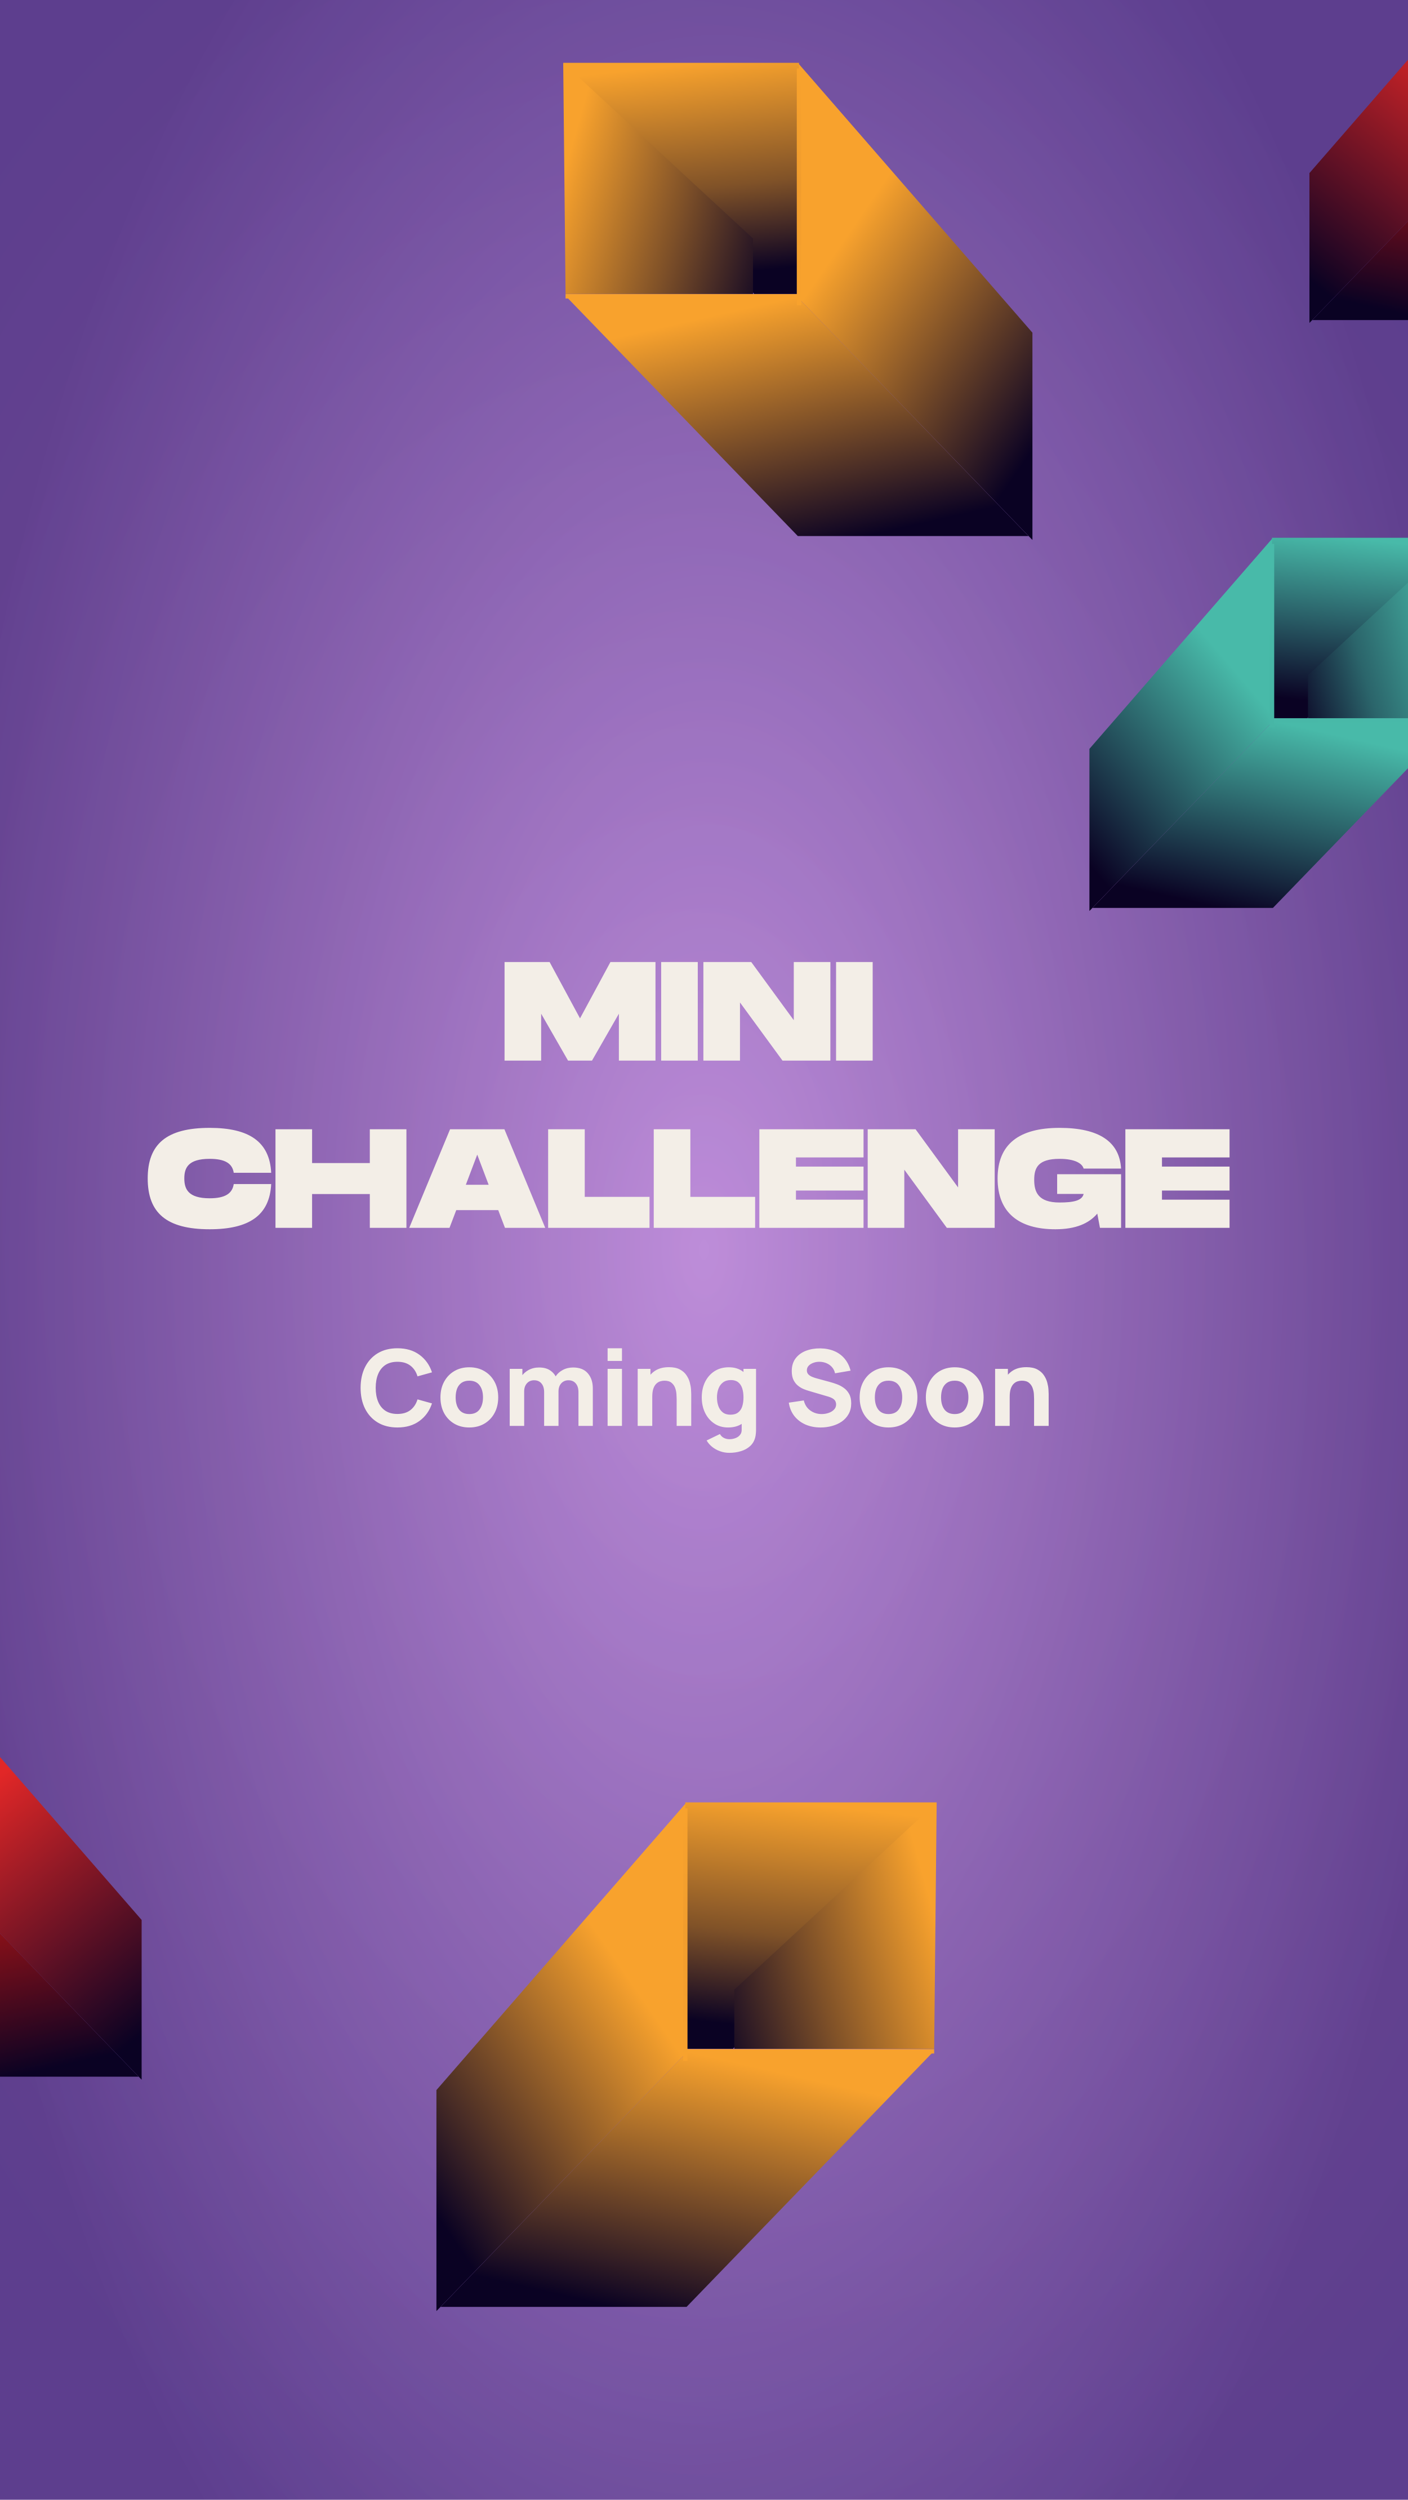 <svg width="320" height="568" viewBox="0 0 320 568" fill="none" xmlns="http://www.w3.org/2000/svg">
<g clip-path="url(#clip0_1043_2999)">
<rect width="320" height="568" fill="white"/>
<rect width="320" height="568" fill="url(#paint0_radial_1043_2999)"/>
<rect width="320" height="568" fill="url(#paint1_radial_1043_2999)" fill-opacity="0.2"/>
<path d="M336.146 -5L297.6 39.327V73.376L336.146 33.545V-5Z" fill="url(#paint2_linear_1043_2999)"/>
<path d="M374.049 33.545H336.146L298.243 72.733H336.146L374.049 33.545Z" fill="url(#paint3_linear_1043_2999)"/>
<path d="M181.321 14.273L234.643 75.592V122.692L181.321 67.594V14.273Z" fill="url(#paint4_linear_1043_2999)"/>
<path d="M128.889 67.594H181.321L233.754 121.804H181.321L128.889 67.594Z" fill="url(#paint5_linear_1043_2999)"/>
<path d="M181.589 14.273L128 14.273L171.407 66.79H181.589V14.273Z" fill="url(#paint6_linear_1043_2999)"/>
<path d="M128 14.273L128.536 66.79H171.139V54.197L128 14.273Z" fill="url(#paint7_linear_1043_2999)"/>
<path d="M128.536 67.326H181.589" stroke="url(#paint8_linear_1043_2999)"/>
<path d="M181.589 69.371V15.557" stroke="url(#paint9_linear_1043_2999)"/>
<path d="M289.301 122.2L247.596 170.161V207L289.301 163.905V122.2Z" fill="url(#paint10_linear_1043_2999)"/>
<path d="M330.311 163.905H289.301L248.291 206.305H289.301L330.311 163.905Z" fill="url(#paint11_linear_1043_2999)"/>
<path d="M289.091 122.2H331.006L297.055 163.276H289.091V122.2Z" fill="url(#paint12_linear_1043_2999)"/>
<path d="M331.006 122.2L330.587 163.276H297.265V153.426L331.006 122.2Z" fill="url(#paint13_linear_1043_2999)"/>
<path d="M330.586 163.695H289.091" stroke="url(#paint14_linear_1043_2999)"/>
<path d="M289.091 165.295V123.59" stroke="url(#paint15_linear_1043_2999)"/>
<g filter="url(#filter0_d_1043_2999)">
<path d="M152.975 214.6V237H144.655V226.344L138.543 237H133.103L126.991 226.344V237H118.671V214.6H128.911L135.823 227.4L142.735 214.6H152.975ZM162.585 214.6V237H154.265V214.6H162.585ZM184.403 214.6H192.723V237H181.843L172.179 223.784V237H163.859V214.6H174.739L184.403 227.816V214.6ZM202.335 214.6V237H194.015V214.6H202.335ZM37.57 263.768C37.57 255.992 41.794 252.28 51.65 252.28C60.61 252.28 65.282 255.416 65.634 262.488H57.122C56.802 260.376 55.17 259.32 51.65 259.32C46.722 259.32 45.89 261.4 45.89 263.768C45.89 266.168 46.754 268.28 51.65 268.28C55.17 268.28 56.802 267.192 57.122 265.048H65.634C65.282 272.152 60.642 275.32 51.65 275.32C41.794 275.32 37.57 271.576 37.57 263.768ZM88.049 252.6H96.369V275H88.049V267.32H74.929V275H66.609V252.6H74.929V260.28H88.049V252.6ZM118.768 275L117.232 270.968H107.696L106.16 275H97.007L106.288 252.6H118.64L127.92 275H118.768ZM109.872 265.208H115.056L112.464 258.36L109.872 265.208ZM136.898 267.96H151.618V275H128.578V252.6H136.898V267.96ZM160.898 267.96H175.618V275H152.578V252.6H160.898V267.96ZM200.258 259H184.898V261.08H200.258V266.52H184.898V268.6H200.258V275H176.578V252.6H200.258V259ZM221.747 252.6H230.067V275H219.187L209.523 261.784V275H201.203V252.6H212.083L221.747 265.816V252.6ZM244.262 267.288V262.808H258.79V275H253.99L253.382 271.768C251.494 273.976 248.55 275.32 243.846 275.32C235.59 275.32 230.726 271.576 230.726 263.768C230.726 255.992 235.59 252.28 244.806 252.28C253.766 252.28 258.438 255.416 258.79 261.528H250.278C249.958 260.376 248.326 259.32 244.806 259.32C239.878 259.32 239.046 261.4 239.046 264.088C239.046 266.808 239.91 269.24 244.806 269.24C248.006 269.24 249.958 268.792 250.278 267.288H244.262ZM283.445 259H268.085V261.08H283.445V266.52H268.085V268.6H283.445V275H259.765V252.6H283.445V259Z" fill="#F3EEE7"/>
</g>
<path d="M90.33 324.36C88.602 324.36 87.11 323.984 85.854 323.232C84.606 322.48 83.642 321.428 82.962 320.076C82.29 318.724 81.954 317.152 81.954 315.36C81.954 313.568 82.29 311.996 82.962 310.644C83.642 309.292 84.606 308.24 85.854 307.488C87.11 306.736 88.602 306.36 90.33 306.36C92.314 306.36 93.978 306.852 95.322 307.836C96.674 308.82 97.626 310.152 98.178 311.832L94.89 312.744C94.57 311.696 94.03 310.884 93.27 310.308C92.51 309.724 91.53 309.432 90.33 309.432C89.234 309.432 88.318 309.676 87.582 310.164C86.854 310.652 86.306 311.34 85.938 312.228C85.57 313.116 85.386 314.16 85.386 315.36C85.386 316.56 85.57 317.604 85.938 318.492C86.306 319.38 86.854 320.068 87.582 320.556C88.318 321.044 89.234 321.288 90.33 321.288C91.53 321.288 92.51 320.996 93.27 320.412C94.03 319.828 94.57 319.016 94.89 317.976L98.178 318.888C97.626 320.568 96.674 321.9 95.322 322.884C93.978 323.868 92.314 324.36 90.33 324.36ZM106.653 324.36C105.349 324.36 104.205 324.068 103.221 323.484C102.237 322.9 101.469 322.096 100.917 321.072C100.373 320.04 100.101 318.856 100.101 317.52C100.101 316.168 100.381 314.98 100.941 313.956C101.501 312.924 102.273 312.12 103.257 311.544C104.241 310.968 105.373 310.68 106.653 310.68C107.957 310.68 109.101 310.972 110.085 311.556C111.077 312.14 111.849 312.948 112.401 313.98C112.953 315.004 113.229 316.184 113.229 317.52C113.229 318.864 112.949 320.052 112.389 321.084C111.837 322.108 111.065 322.912 110.073 323.496C109.089 324.072 107.949 324.36 106.653 324.36ZM106.653 321.312C107.701 321.312 108.481 320.96 108.993 320.256C109.513 319.544 109.773 318.632 109.773 317.52C109.773 316.368 109.509 315.448 108.981 314.76C108.461 314.072 107.685 313.728 106.653 313.728C105.941 313.728 105.357 313.888 104.901 314.208C104.445 314.528 104.105 314.972 103.881 315.54C103.665 316.108 103.557 316.768 103.557 317.52C103.557 318.68 103.817 319.604 104.337 320.292C104.865 320.972 105.637 321.312 106.653 321.312ZM131.468 324V316.344C131.468 315.488 131.264 314.824 130.856 314.352C130.456 313.872 129.9 313.632 129.188 313.632C128.732 313.632 128.336 313.74 128 313.956C127.664 314.164 127.4 314.46 127.208 314.844C127.024 315.22 126.932 315.656 126.932 316.152L125.564 315.24C125.564 314.352 125.772 313.568 126.188 312.888C126.612 312.208 127.176 311.68 127.88 311.304C128.592 310.92 129.38 310.728 130.244 310.728C131.724 310.728 132.84 311.168 133.592 312.048C134.352 312.92 134.732 314.064 134.732 315.48V324H131.468ZM115.844 324V311.04H118.724V315.336H119.132V324H115.844ZM123.668 324V316.344C123.668 315.488 123.464 314.824 123.056 314.352C122.656 313.872 122.1 313.632 121.388 313.632C120.708 313.632 120.16 313.868 119.744 314.34C119.336 314.804 119.132 315.408 119.132 316.152L117.764 315.192C117.764 314.344 117.976 313.584 118.4 312.912C118.824 312.24 119.392 311.708 120.104 311.316C120.824 310.924 121.628 310.728 122.516 310.728C123.532 310.728 124.364 310.944 125.012 311.376C125.668 311.808 126.152 312.384 126.464 313.104C126.776 313.824 126.932 314.616 126.932 315.48V324H123.668ZM138.092 309.24V306.36H141.356V309.24H138.092ZM138.092 324V311.04H141.356V324H138.092ZM153.785 324V317.88C153.785 317.584 153.769 317.208 153.737 316.752C153.705 316.288 153.605 315.824 153.437 315.36C153.269 314.896 152.993 314.508 152.609 314.196C152.233 313.884 151.697 313.728 151.001 313.728C150.721 313.728 150.421 313.772 150.101 313.86C149.781 313.948 149.481 314.12 149.201 314.376C148.921 314.624 148.689 314.992 148.505 315.48C148.329 315.968 148.241 316.616 148.241 317.424L146.369 316.536C146.369 315.512 146.577 314.552 146.993 313.656C147.409 312.76 148.033 312.036 148.865 311.484C149.705 310.932 150.761 310.656 152.033 310.656C153.049 310.656 153.877 310.828 154.517 311.172C155.157 311.516 155.653 311.952 156.005 312.48C156.365 313.008 156.621 313.56 156.773 314.136C156.925 314.704 157.017 315.224 157.049 315.696C157.081 316.168 157.097 316.512 157.097 316.728V324H153.785ZM144.929 324V311.04H147.833V315.336H148.241V324H144.929ZM165.755 330.12C165.019 330.12 164.319 330 163.655 329.76C162.991 329.528 162.395 329.2 161.867 328.776C161.347 328.36 160.923 327.872 160.595 327.312L163.619 325.848C163.827 326.232 164.123 326.524 164.507 326.724C164.899 326.924 165.323 327.024 165.779 327.024C166.267 327.024 166.727 326.94 167.159 326.772C167.591 326.612 167.935 326.368 168.191 326.04C168.455 325.72 168.579 325.32 168.563 324.84V321.072H168.971V311.04H171.827V324.888C171.827 325.208 171.811 325.508 171.779 325.788C171.755 326.076 171.707 326.36 171.635 326.64C171.427 327.432 171.039 328.084 170.471 328.596C169.911 329.108 169.223 329.488 168.407 329.736C167.591 329.992 166.707 330.12 165.755 330.12ZM165.467 324.36C164.275 324.36 163.231 324.06 162.335 323.46C161.439 322.86 160.739 322.044 160.235 321.012C159.739 319.98 159.491 318.816 159.491 317.52C159.491 316.2 159.743 315.028 160.247 314.004C160.759 312.972 161.475 312.16 162.395 311.568C163.315 310.976 164.395 310.68 165.635 310.68C166.867 310.68 167.903 310.98 168.743 311.58C169.583 312.18 170.219 312.996 170.651 314.028C171.083 315.06 171.299 316.224 171.299 317.52C171.299 318.816 171.079 319.98 170.639 321.012C170.207 322.044 169.559 322.86 168.695 323.46C167.831 324.06 166.755 324.36 165.467 324.36ZM165.995 321.456C166.723 321.456 167.303 321.292 167.735 320.964C168.175 320.636 168.491 320.176 168.683 319.584C168.875 318.992 168.971 318.304 168.971 317.52C168.971 316.736 168.875 316.048 168.683 315.456C168.491 314.864 168.183 314.404 167.759 314.076C167.343 313.748 166.795 313.584 166.115 313.584C165.387 313.584 164.787 313.764 164.315 314.124C163.851 314.476 163.507 314.952 163.283 315.552C163.059 316.144 162.947 316.8 162.947 317.52C162.947 318.248 163.055 318.912 163.271 319.512C163.487 320.104 163.819 320.576 164.267 320.928C164.715 321.28 165.291 321.456 165.995 321.456ZM186.521 324.36C185.241 324.36 184.085 324.136 183.053 323.688C182.029 323.232 181.185 322.584 180.521 321.744C179.865 320.896 179.449 319.888 179.273 318.72L182.681 318.216C182.921 319.208 183.417 319.972 184.169 320.508C184.921 321.044 185.777 321.312 186.737 321.312C187.273 321.312 187.793 321.228 188.297 321.06C188.801 320.892 189.213 320.644 189.533 320.316C189.861 319.988 190.025 319.584 190.025 319.104C190.025 318.928 189.997 318.76 189.941 318.6C189.893 318.432 189.809 318.276 189.689 318.132C189.569 317.988 189.397 317.852 189.173 317.724C188.957 317.596 188.681 317.48 188.345 317.376L183.857 316.056C183.521 315.96 183.129 315.824 182.681 315.648C182.241 315.472 181.813 315.22 181.396 314.892C180.981 314.564 180.633 314.132 180.353 313.596C180.081 313.052 179.945 312.368 179.945 311.544C179.945 310.384 180.237 309.42 180.821 308.652C181.405 307.884 182.185 307.312 183.161 306.936C184.137 306.56 185.217 306.376 186.401 306.384C187.593 306.4 188.657 306.604 189.593 306.996C190.529 307.388 191.313 307.96 191.945 308.712C192.577 309.456 193.033 310.368 193.312 311.448L189.785 312.048C189.657 311.488 189.421 311.016 189.077 310.632C188.733 310.248 188.321 309.956 187.841 309.756C187.369 309.556 186.873 309.448 186.353 309.432C185.841 309.416 185.357 309.488 184.901 309.648C184.453 309.8 184.085 310.024 183.797 310.32C183.517 310.616 183.377 310.968 183.377 311.376C183.377 311.752 183.493 312.06 183.725 312.3C183.957 312.532 184.249 312.72 184.601 312.864C184.953 313.008 185.313 313.128 185.681 313.224L188.681 314.04C189.129 314.16 189.625 314.32 190.169 314.52C190.713 314.712 191.233 314.984 191.729 315.336C192.233 315.68 192.645 316.136 192.965 316.704C193.293 317.272 193.457 317.992 193.457 318.864C193.457 319.792 193.261 320.604 192.869 321.3C192.485 321.988 191.965 322.56 191.309 323.016C190.653 323.464 189.909 323.8 189.077 324.024C188.253 324.248 187.401 324.36 186.521 324.36ZM201.926 324.36C200.622 324.36 199.478 324.068 198.494 323.484C197.51 322.9 196.742 322.096 196.19 321.072C195.646 320.04 195.374 318.856 195.374 317.52C195.374 316.168 195.654 314.98 196.214 313.956C196.774 312.924 197.546 312.12 198.53 311.544C199.514 310.968 200.646 310.68 201.926 310.68C203.23 310.68 204.374 310.972 205.358 311.556C206.35 312.14 207.122 312.948 207.674 313.98C208.226 315.004 208.502 316.184 208.502 317.52C208.502 318.864 208.222 320.052 207.662 321.084C207.11 322.108 206.338 322.912 205.346 323.496C204.362 324.072 203.222 324.36 201.926 324.36ZM201.926 321.312C202.974 321.312 203.754 320.96 204.266 320.256C204.786 319.544 205.046 318.632 205.046 317.52C205.046 316.368 204.782 315.448 204.254 314.76C203.734 314.072 202.958 313.728 201.926 313.728C201.214 313.728 200.63 313.888 200.174 314.208C199.718 314.528 199.378 314.972 199.154 315.54C198.938 316.108 198.83 316.768 198.83 317.52C198.83 318.68 199.09 319.604 199.61 320.292C200.138 320.972 200.91 321.312 201.926 321.312ZM216.973 324.36C215.669 324.36 214.525 324.068 213.541 323.484C212.557 322.9 211.789 322.096 211.237 321.072C210.693 320.04 210.421 318.856 210.421 317.52C210.421 316.168 210.701 314.98 211.261 313.956C211.821 312.924 212.593 312.12 213.577 311.544C214.561 310.968 215.693 310.68 216.973 310.68C218.277 310.68 219.421 310.972 220.405 311.556C221.397 312.14 222.169 312.948 222.721 313.98C223.273 315.004 223.549 316.184 223.549 317.52C223.549 318.864 223.269 320.052 222.709 321.084C222.157 322.108 221.385 322.912 220.393 323.496C219.409 324.072 218.269 324.36 216.973 324.36ZM216.973 321.312C218.021 321.312 218.801 320.96 219.313 320.256C219.833 319.544 220.093 318.632 220.093 317.52C220.093 316.368 219.829 315.448 219.301 314.76C218.781 314.072 218.005 313.728 216.973 313.728C216.261 313.728 215.677 313.888 215.221 314.208C214.765 314.528 214.425 314.972 214.201 315.54C213.985 316.108 213.877 316.768 213.877 317.52C213.877 318.68 214.137 319.604 214.657 320.292C215.185 320.972 215.957 321.312 216.973 321.312ZM235.02 324V317.88C235.02 317.584 235.004 317.208 234.972 316.752C234.94 316.288 234.84 315.824 234.672 315.36C234.504 314.896 234.228 314.508 233.844 314.196C233.468 313.884 232.932 313.728 232.236 313.728C231.956 313.728 231.656 313.772 231.336 313.86C231.016 313.948 230.716 314.12 230.436 314.376C230.156 314.624 229.924 314.992 229.74 315.48C229.564 315.968 229.476 316.616 229.476 317.424L227.604 316.536C227.604 315.512 227.812 314.552 228.228 313.656C228.644 312.76 229.268 312.036 230.1 311.484C230.94 310.932 231.996 310.656 233.268 310.656C234.284 310.656 235.112 310.828 235.752 311.172C236.392 311.516 236.888 311.952 237.24 312.48C237.6 313.008 237.856 313.56 238.008 314.136C238.16 314.704 238.252 315.224 238.284 315.696C238.316 316.168 238.332 316.512 238.332 316.728V324H235.02ZM226.164 324V311.04H229.068V315.336H229.476V324H226.164Z" fill="#F3EEE7"/>
<path d="M-8.906 389L32.188 436.258V472.557L-8.906 430.094V389Z" fill="url(#paint16_linear_1043_2999)"/>
<path d="M-49.315 430.094H-8.907L31.502 471.872H-8.907L-49.315 430.094Z" fill="url(#paint17_linear_1043_2999)"/>
<path d="M156.034 409.547L99.188 474.92V525.134L156.034 466.393V409.547Z" fill="url(#paint18_linear_1043_2999)"/>
<path d="M211.933 466.394H156.034L100.135 524.187H156.034L211.933 466.394Z" fill="url(#paint19_linear_1043_2999)"/>
<path d="M155.748 409.547H212.88L166.603 465.536H155.748V409.547Z" fill="url(#paint20_linear_1043_2999)"/>
<path d="M212.88 409.547L212.309 465.536H166.889V452.11L212.88 409.547Z" fill="url(#paint21_linear_1043_2999)"/>
<path d="M212.309 466.108H155.748" stroke="url(#paint22_linear_1043_2999)"/>
<path d="M155.749 468.288V410.917" stroke="url(#paint23_linear_1043_2999)"/>
</g>
<defs>
<filter id="filter0_d_1043_2999" x="33.57" y="214.6" width="249.875" height="64.721" filterUnits="userSpaceOnUse" color-interpolation-filters="sRGB">
<feFlood flood-opacity="0" result="BackgroundImageFix"/>
<feColorMatrix in="SourceAlpha" type="matrix" values="0 0 0 0 0 0 0 0 0 0 0 0 0 0 0 0 0 0 127 0" result="hardAlpha"/>
<feOffset dx="-4" dy="4"/>
<feComposite in2="hardAlpha" operator="out"/>
<feColorMatrix type="matrix" values="0 0 0 0 0.255 0 0 0 0 0.212 0 0 0 0 0.529 0 0 0 1 0"/>
<feBlend mode="normal" in2="BackgroundImageFix" result="effect1_dropShadow_1043_2999"/>
<feBlend mode="normal" in="SourceGraphic" in2="effect1_dropShadow_1043_2999" result="shape"/>
</filter>
<radialGradient id="paint0_radial_1043_2999" cx="0" cy="0" r="1" gradientUnits="userSpaceOnUse" gradientTransform="translate(160 284) rotate(91.419) scale(399.245 188.669)">
<stop stop-color="#B398DD"/>
<stop offset="0.922" stop-color="#5F4A8B"/>
</radialGradient>
<radialGradient id="paint1_radial_1043_2999" cx="0" cy="0" r="1" gradientUnits="userSpaceOnUse" gradientTransform="translate(160 284) rotate(84.034) scale(336.725 225.224)">
<stop stop-color="#E860CA"/>
<stop offset="1" stop-color="#541099"/>
</radialGradient>
<linearGradient id="paint2_linear_1043_2999" x1="336.146" y1="14.915" x2="297.6" y2="63.739" gradientUnits="userSpaceOnUse">
<stop stop-color="#E22727"/>
<stop offset="1" stop-color="#0A0223"/>
</linearGradient>
<linearGradient id="paint3_linear_1043_2999" x1="336.788" y1="33.545" x2="327.794" y2="73.375" gradientUnits="userSpaceOnUse">
<stop stop-color="#B21515"/>
<stop offset="1" stop-color="#0A0223"/>
</linearGradient>
<linearGradient id="paint4_linear_1043_2999" x1="183.249" y1="66.951" x2="234.642" y2="102.285" gradientUnits="userSpaceOnUse">
<stop stop-color="#F8A22D"/>
<stop offset="1" stop-color="#0A0223"/>
</linearGradient>
<linearGradient id="paint5_linear_1043_2999" x1="180.433" y1="67.594" x2="192.874" y2="122.692" gradientUnits="userSpaceOnUse">
<stop stop-color="#F8A22D"/>
<stop offset="1" stop-color="#0A0223"/>
</linearGradient>
<linearGradient id="paint6_linear_1043_2999" x1="159.35" y1="14.273" x2="164.525" y2="62.348" gradientUnits="userSpaceOnUse">
<stop stop-color="#F8A22D"/>
<stop offset="0.586" stop-color="#805228"/>
<stop offset="1" stop-color="#0A0223"/>
</linearGradient>
<linearGradient id="paint7_linear_1043_2999" x1="128.536" y1="38.12" x2="179.306" y2="52.442" gradientUnits="userSpaceOnUse">
<stop stop-color="#F8A22D"/>
<stop offset="0.529" stop-color="#7E5028"/>
<stop offset="1" stop-color="#0A0223"/>
</linearGradient>
<linearGradient id="paint8_linear_1043_2999" x1="128" y1="67.477" x2="181.321" y2="67.477" gradientUnits="userSpaceOnUse">
<stop stop-color="#F8A22D"/>
<stop offset="1" stop-color="#F8A22D"/>
</linearGradient>
<linearGradient id="paint9_linear_1043_2999" x1="181.438" y1="16.939" x2="183.017" y2="69.339" gradientUnits="userSpaceOnUse">
<stop stop-color="#F8A22D"/>
<stop offset="0.477" stop-color="#F19D2D"/>
<stop offset="1" stop-color="#F8A22D"/>
<stop offset="1" stop-color="#F8A22D"/>
</linearGradient>
<linearGradient id="paint10_linear_1043_2999" x1="288.606" y1="161.709" x2="247.596" y2="196.574" gradientUnits="userSpaceOnUse">
<stop stop-color="#48BAA9"/>
<stop offset="1" stop-color="#0A0223"/>
</linearGradient>
<linearGradient id="paint11_linear_1043_2999" x1="289.996" y1="163.905" x2="280.265" y2="207" gradientUnits="userSpaceOnUse">
<stop stop-color="#48BAA9"/>
<stop offset="1" stop-color="#0A0223"/>
</linearGradient>
<linearGradient id="paint12_linear_1043_2999" x1="306.486" y1="122.2" x2="302.438" y2="159.802" gradientUnits="userSpaceOnUse">
<stop stop-color="#48BAA9"/>
<stop offset="0.514" stop-color="#295D66"/>
<stop offset="1" stop-color="#0A0223"/>
</linearGradient>
<linearGradient id="paint13_linear_1043_2999" x1="330.587" y1="140.852" x2="290.878" y2="152.054" gradientUnits="userSpaceOnUse">
<stop stop-color="#48BAA9"/>
<stop offset="0.56" stop-color="#2B656B"/>
<stop offset="1" stop-color="#0A0223"/>
</linearGradient>
<linearGradient id="paint14_linear_1043_2999" x1="330.042" y1="163.665" x2="289.569" y2="163.665" gradientUnits="userSpaceOnUse">
<stop stop-color="#48BAA9"/>
<stop offset="1" stop-color="#48B8A8"/>
</linearGradient>
<linearGradient id="paint15_linear_1043_2999" x1="289.339" y1="124.127" x2="288.523" y2="164.588" gradientUnits="userSpaceOnUse">
<stop stop-color="#48BAA9"/>
<stop offset="1" stop-color="#47B6A6"/>
</linearGradient>
<linearGradient id="paint16_linear_1043_2999" x1="-8.906" y1="410.232" x2="32.188" y2="462.284" gradientUnits="userSpaceOnUse">
<stop stop-color="#E22727"/>
<stop offset="1" stop-color="#0A0223"/>
</linearGradient>
<linearGradient id="paint17_linear_1043_2999" x1="-9.591" y1="430.094" x2="-0.003" y2="472.557" gradientUnits="userSpaceOnUse">
<stop stop-color="#B21515"/>
<stop offset="1" stop-color="#0A0223"/>
</linearGradient>
<linearGradient id="paint18_linear_1043_2999" x1="153.979" y1="465.708" x2="99.188" y2="503.378" gradientUnits="userSpaceOnUse">
<stop stop-color="#F8A22D"/>
<stop offset="1" stop-color="#0A0223"/>
</linearGradient>
<linearGradient id="paint19_linear_1043_2999" x1="156.982" y1="466.394" x2="143.717" y2="525.135" gradientUnits="userSpaceOnUse">
<stop stop-color="#F8A22D"/>
<stop offset="1" stop-color="#0A0223"/>
</linearGradient>
<linearGradient id="paint20_linear_1043_2999" x1="179.458" y1="409.547" x2="173.941" y2="460.8" gradientUnits="userSpaceOnUse">
<stop stop-color="#F8A22D"/>
<stop offset="0.586" stop-color="#805228"/>
<stop offset="1" stop-color="#0A0223"/>
</linearGradient>
<linearGradient id="paint21_linear_1043_2999" x1="212.309" y1="434.97" x2="158.183" y2="450.24" gradientUnits="userSpaceOnUse">
<stop stop-color="#F8A22D"/>
<stop offset="0.529" stop-color="#7E5028"/>
<stop offset="1" stop-color="#0A0223"/>
</linearGradient>
<linearGradient id="paint22_linear_1043_2999" x1="212.88" y1="466.259" x2="156.034" y2="466.259" gradientUnits="userSpaceOnUse">
<stop stop-color="#F8A22D"/>
<stop offset="1" stop-color="#F8A22D"/>
</linearGradient>
<linearGradient id="paint23_linear_1043_2999" x1="155.899" y1="412.389" x2="154.105" y2="468.247" gradientUnits="userSpaceOnUse">
<stop stop-color="#F8A22D"/>
<stop offset="0.477" stop-color="#F19D2D"/>
<stop offset="1" stop-color="#F8A22D"/>
<stop offset="1" stop-color="#F8A22D"/>
</linearGradient>
<clipPath id="clip0_1043_2999">
<rect width="320" height="568" fill="white"/>
</clipPath>
</defs>
</svg>

